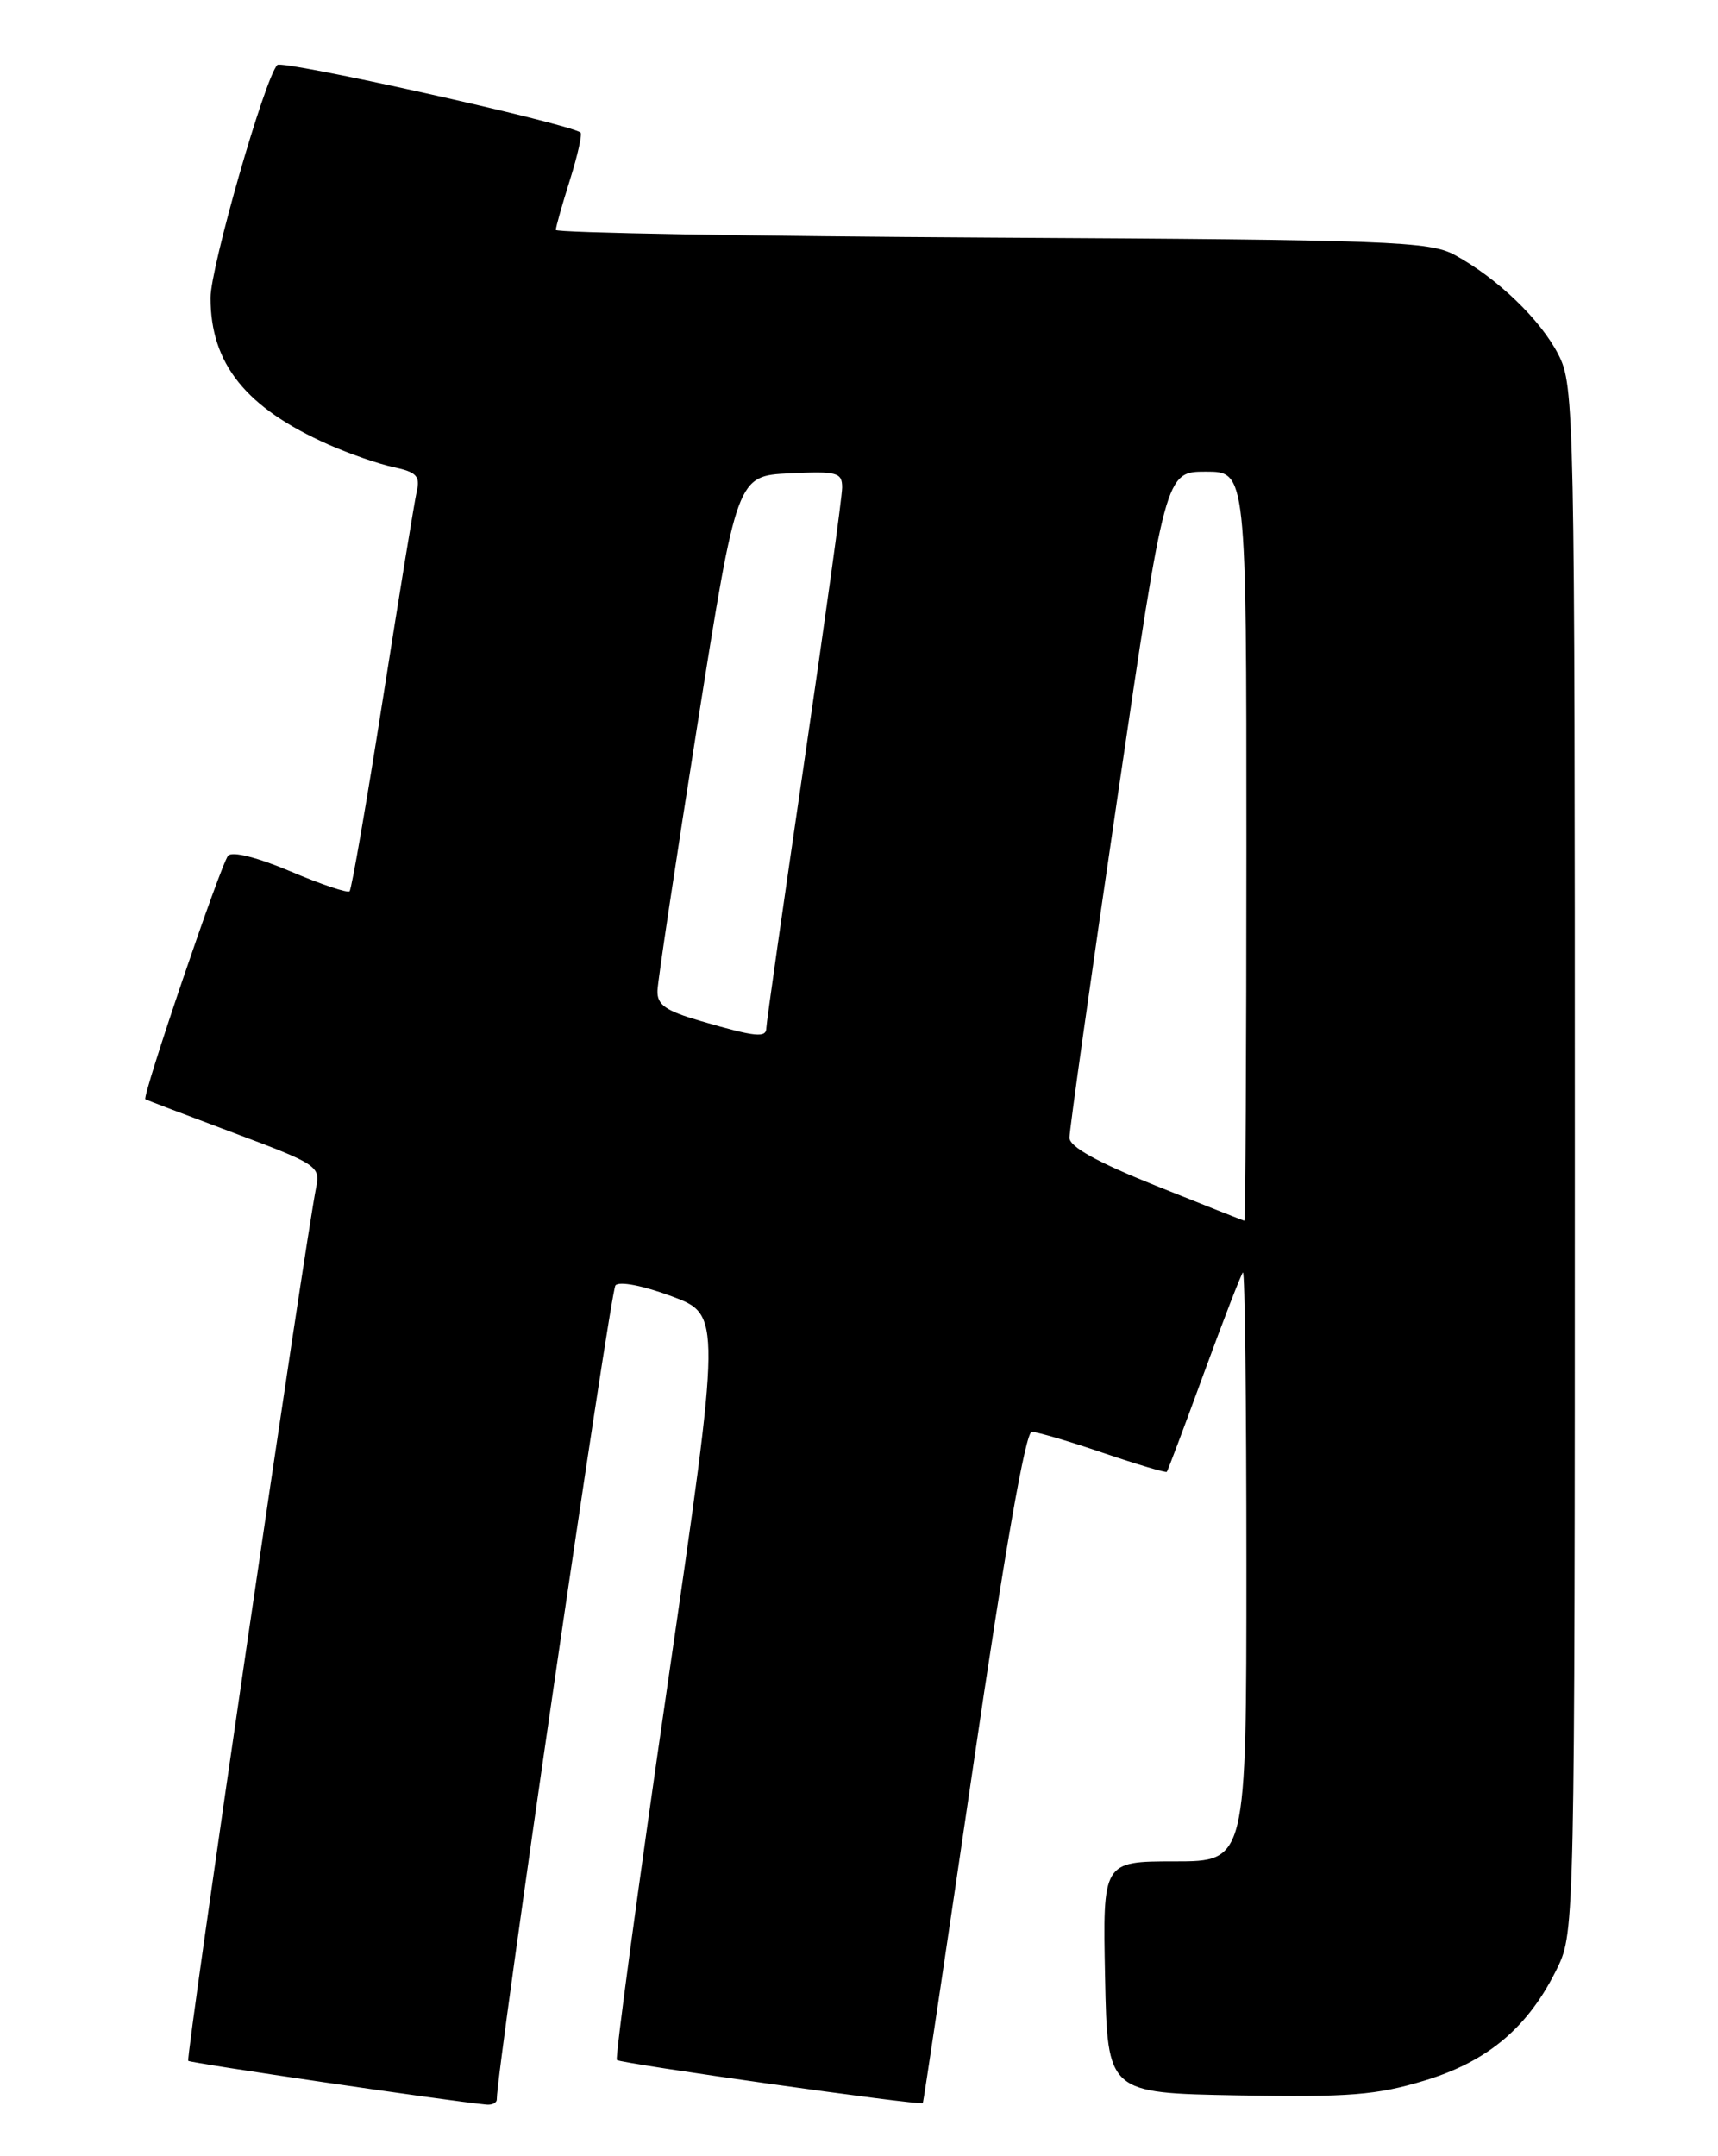 <?xml version="1.0" encoding="UTF-8" standalone="no"?>
<!DOCTYPE svg PUBLIC "-//W3C//DTD SVG 1.1//EN" "http://www.w3.org/Graphics/SVG/1.1/DTD/svg11.dtd" >
<svg xmlns="http://www.w3.org/2000/svg" xmlns:xlink="http://www.w3.org/1999/xlink" version="1.1" viewBox="0 0 204 256">
 <g >
 <path fill="currentColor"
d=" M 58.99 249.25 C 58.95 245.96 72.47 153.30 73.08 152.61 C 73.54 152.09 76.39 152.65 79.77 153.91 C 85.66 156.12 85.66 156.12 79.25 200.15 C 75.73 224.37 73.03 244.36 73.25 244.58 C 73.67 245.00 109.34 250.03 109.58 249.70 C 109.66 249.59 112.34 231.61 115.55 209.75 C 119.30 184.15 121.78 170.00 122.51 170.00 C 123.14 170.00 126.95 171.12 130.99 172.50 C 135.03 173.87 138.43 174.88 138.55 174.75 C 138.67 174.61 140.66 169.32 142.97 163.00 C 145.29 156.68 147.36 151.31 147.59 151.08 C 147.82 150.85 148.00 166.49 148.00 185.83 C 148.00 221.00 148.00 221.00 139.47 221.00 C 130.94 221.00 130.94 221.00 131.22 234.75 C 131.50 248.50 131.50 248.50 146.98 248.78 C 160.24 249.01 163.43 248.76 169.20 247.01 C 176.76 244.71 181.55 240.63 184.97 233.56 C 186.96 229.44 187.00 227.77 187.00 137.64 C 187.00 48.82 186.94 45.80 185.06 42.12 C 182.94 37.97 177.83 33.05 172.74 30.27 C 169.78 28.65 165.02 28.47 117.75 28.21 C 89.29 28.05 66.00 27.64 66.00 27.30 C 66.00 26.95 66.76 24.28 67.68 21.35 C 68.60 18.42 69.16 15.89 68.93 15.73 C 67.30 14.61 33.52 7.09 32.93 7.71 C 31.44 9.28 25.00 31.74 25.00 35.35 C 25.00 43.21 29.19 48.42 39.00 52.78 C 41.48 53.88 44.96 55.09 46.75 55.47 C 49.44 56.04 49.91 56.53 49.49 58.33 C 49.22 59.52 47.41 70.60 45.47 82.94 C 43.53 95.29 41.75 105.58 41.51 105.82 C 41.27 106.06 38.12 105.00 34.50 103.46 C 30.61 101.81 27.59 101.04 27.09 101.59 C 26.25 102.51 16.83 130.23 17.26 130.51 C 17.39 130.60 22.13 132.40 27.79 134.52 C 37.61 138.19 38.05 138.48 37.55 140.93 C 36.32 146.89 22.03 244.37 22.35 244.68 C 22.62 244.95 53.01 249.42 57.75 249.88 C 58.44 249.95 59.00 249.66 58.99 249.25 Z  M 137.25 140.78 C 130.32 138.00 127.00 136.16 126.99 135.09 C 126.98 134.21 129.54 116.06 132.68 94.75 C 138.38 56.00 138.38 56.00 143.19 56.00 C 148.00 56.00 148.00 56.00 148.00 100.50 C 148.00 124.98 147.89 144.97 147.75 144.94 C 147.61 144.91 142.89 143.04 137.25 140.78 Z  M 83.25 121.24 C 79.01 120.01 78.01 119.30 78.07 117.61 C 78.11 116.45 80.25 102.22 82.82 86.00 C 87.50 56.50 87.50 56.50 93.75 56.20 C 99.41 55.93 100.00 56.09 100.00 57.88 C 100.00 58.97 97.97 73.62 95.50 90.45 C 93.03 107.27 91.00 121.48 91.00 122.02 C 91.00 123.26 89.77 123.14 83.25 121.24 Z "/>
</g>
</svg>